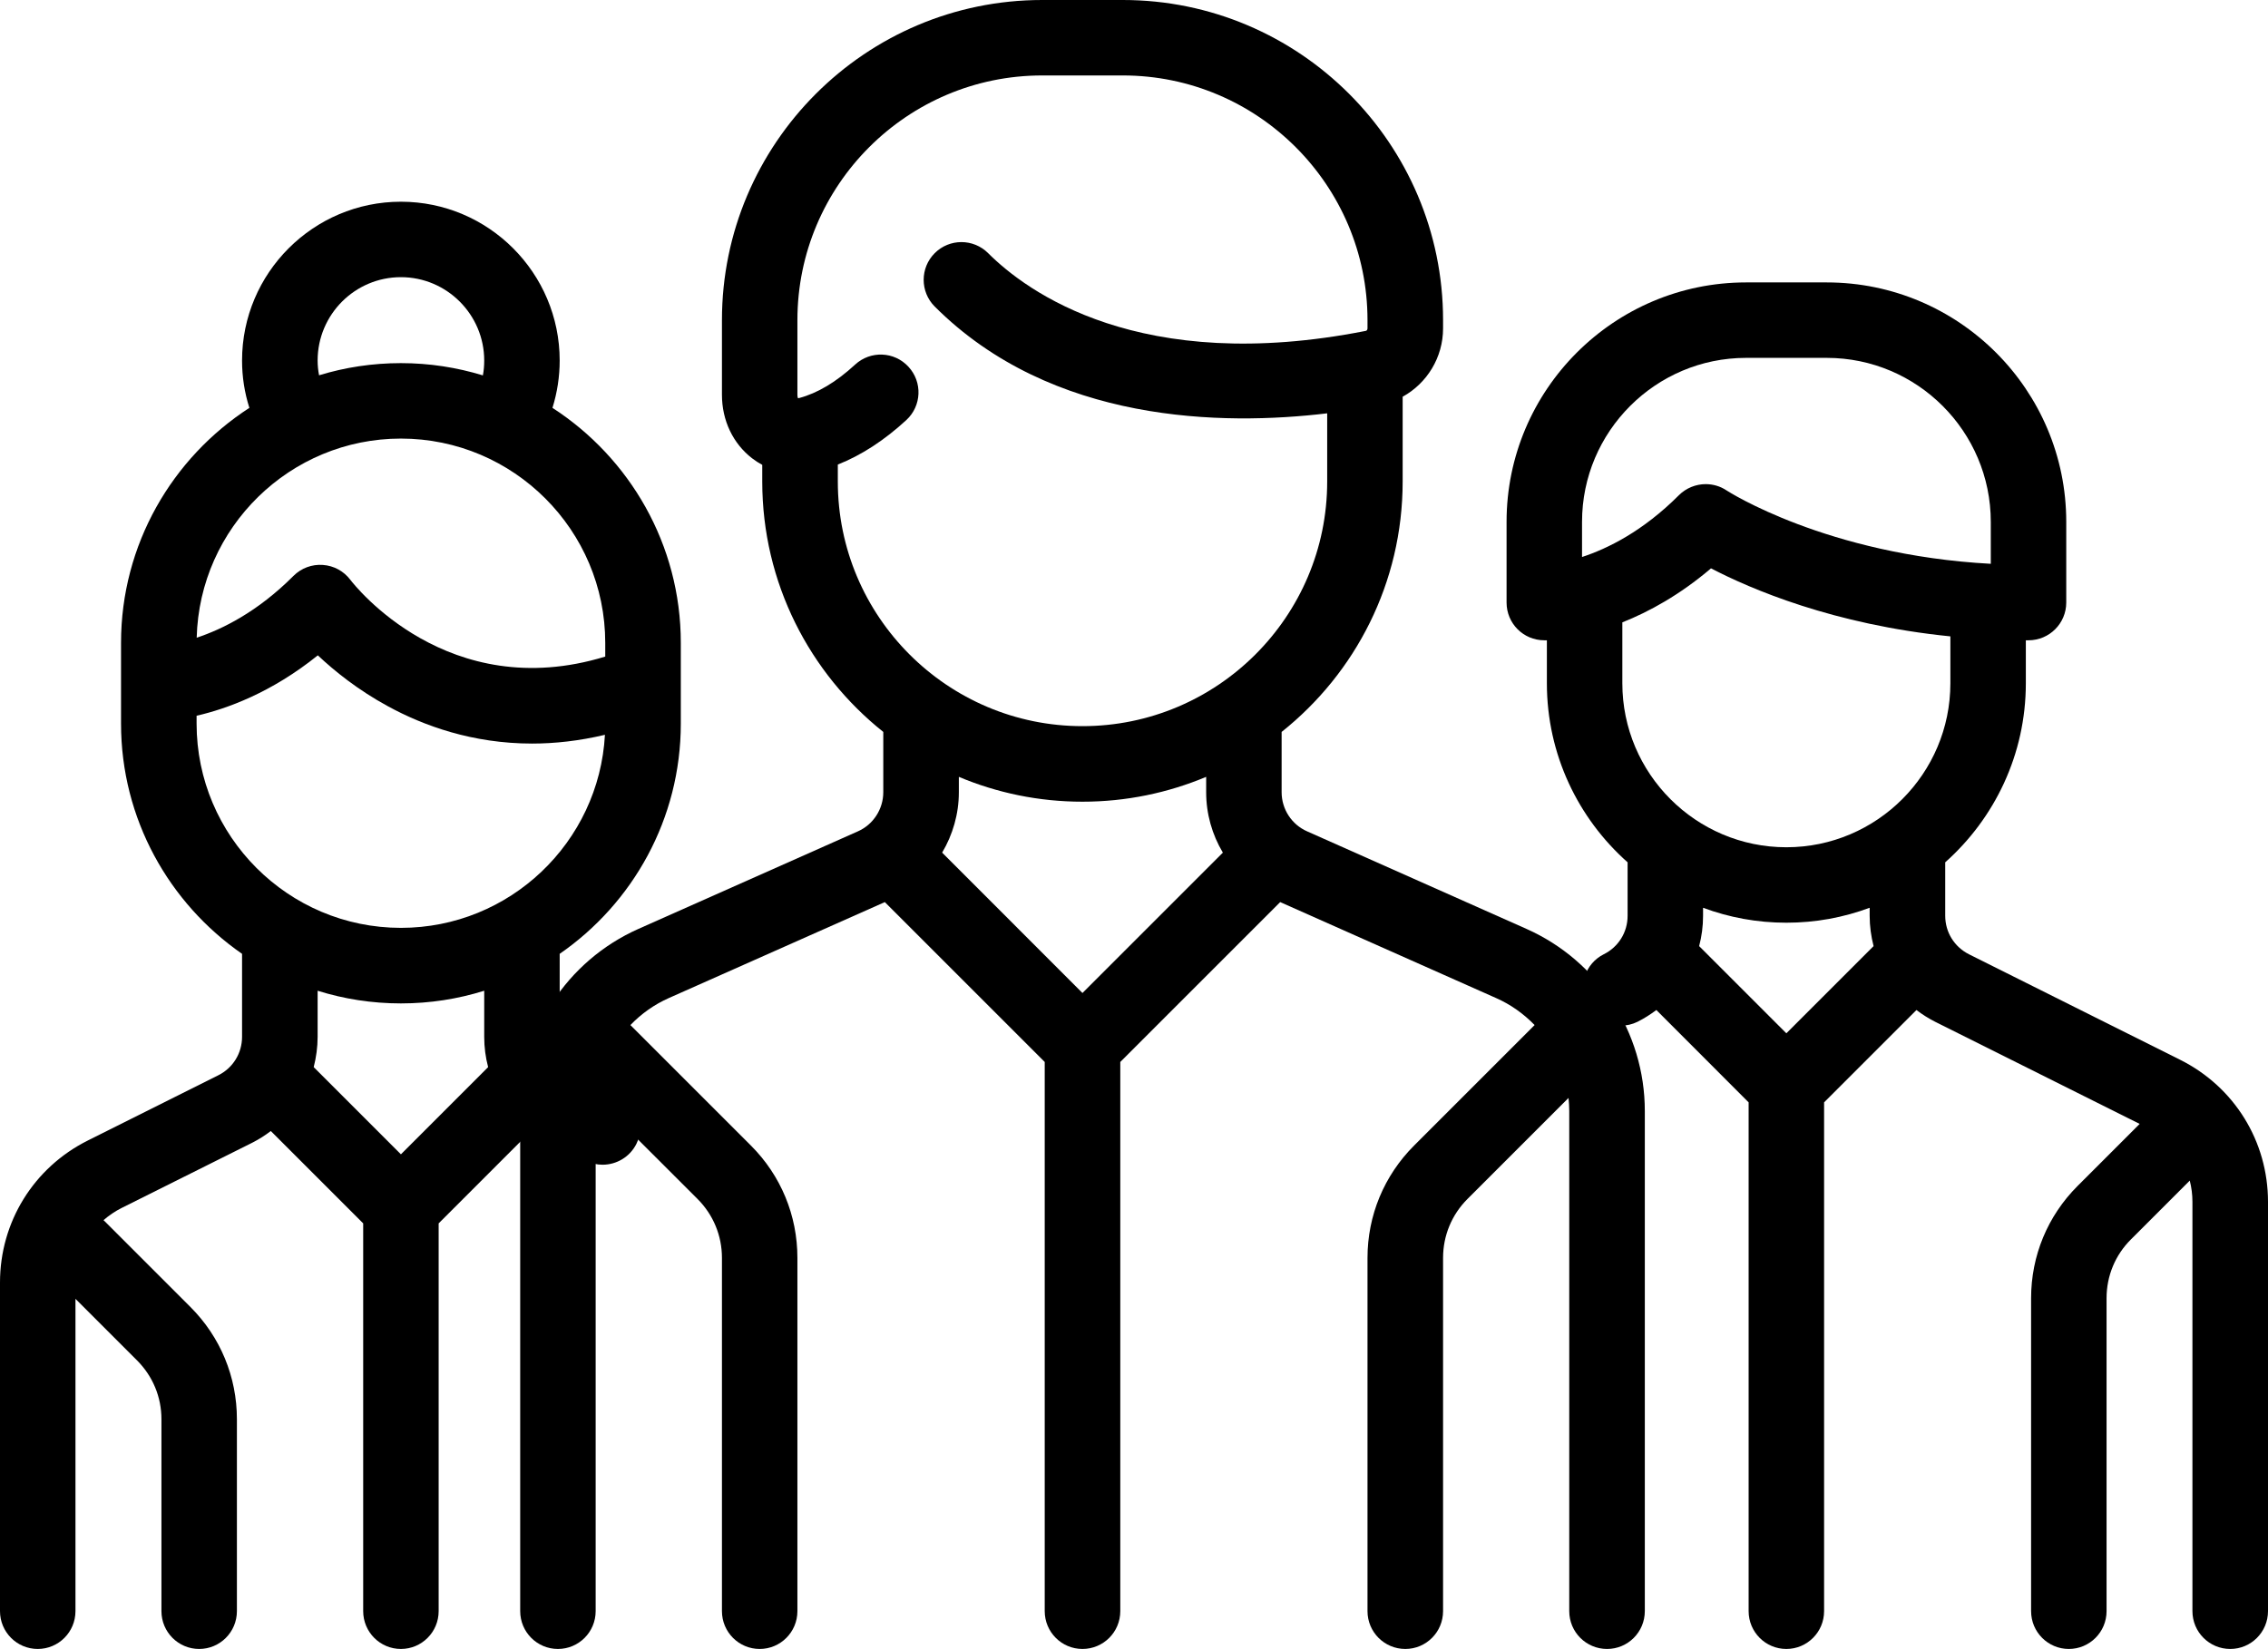 <svg width="22" height="16" viewBox="0 0 22 16" fill="none" xmlns="http://www.w3.org/2000/svg">
<path d="M14.807 9.012L12.68 8.066C12.529 8 12.432 7.85 12.432 7.686V7.101C13.147 6.532 13.606 5.655 13.606 4.672V3.849C13.842 3.719 13.998 3.468 13.998 3.186V3.106C13.998 1.393 12.604 0 10.892 0H10.109C8.396 0 7.003 1.393 7.003 3.106V3.83C7.003 4.078 7.109 4.302 7.295 4.446C7.326 4.47 7.36 4.492 7.394 4.51V4.672C7.394 5.655 7.854 6.532 8.568 7.101V7.686C8.568 7.85 8.471 8 8.321 8.066L6.193 9.012C5.496 9.322 5.046 10.015 5.046 10.778V15.631C5.046 15.834 5.21 15.998 5.412 15.998C5.614 15.998 5.778 15.834 5.778 15.631V10.778C5.778 10.735 5.781 10.693 5.785 10.652L6.766 11.632C6.919 11.785 7.003 11.988 7.003 12.204V15.631C7.003 15.834 7.167 15.998 7.369 15.998C7.571 15.998 7.735 15.834 7.735 15.631V12.204C7.735 11.792 7.575 11.405 7.284 11.114L6.115 9.945C6.22 9.836 6.347 9.745 6.49 9.682L8.583 8.752L10.134 10.303V15.631C10.134 15.834 10.298 15.998 10.5 15.998C10.703 15.998 10.867 15.834 10.867 15.631V10.303L12.418 8.752L14.51 9.682C14.654 9.745 14.78 9.836 14.886 9.945L13.717 11.114C13.426 11.405 13.265 11.792 13.265 12.204V15.631C13.265 15.834 13.429 15.998 13.632 15.998C13.834 15.998 13.998 15.834 13.998 15.631V12.204C13.998 11.988 14.082 11.785 14.235 11.632L15.215 10.652C15.219 10.693 15.222 10.735 15.222 10.778V15.631C15.222 15.834 15.386 15.998 15.589 15.998C15.791 15.998 15.955 15.834 15.955 15.631V10.778C15.955 10.015 15.504 9.322 14.807 9.012ZM10.5 9.634L9.139 8.272C9.242 8.098 9.301 7.897 9.301 7.686V7.537C9.67 7.692 10.075 7.778 10.5 7.778C10.925 7.778 11.33 7.692 11.7 7.537V7.686C11.7 7.897 11.758 8.098 11.862 8.272L10.5 9.634ZM10.5 7.045C9.191 7.045 8.127 5.981 8.127 4.672V4.507C8.355 4.417 8.578 4.272 8.792 4.075C8.94 3.938 8.95 3.707 8.812 3.558C8.675 3.409 8.444 3.4 8.295 3.537C8.112 3.706 7.929 3.815 7.751 3.862C7.747 3.863 7.744 3.863 7.741 3.864C7.739 3.859 7.735 3.848 7.735 3.831V3.106C7.735 1.797 8.8 0.732 10.109 0.732H10.892C12.2 0.732 13.265 1.797 13.265 3.106V3.186C13.265 3.198 13.258 3.208 13.249 3.21C11.056 3.643 9.956 2.827 9.585 2.456C9.442 2.313 9.21 2.313 9.067 2.456C8.924 2.599 8.924 2.831 9.067 2.974C10.204 4.111 11.864 4.131 12.874 4.01V4.672C12.874 5.981 11.809 7.045 10.5 7.045Z" fill="black"/>
<path d="M6.604 7.02V6.237C6.604 5.282 6.107 4.441 5.359 3.957C5.405 3.809 5.429 3.654 5.429 3.498C5.429 2.648 4.738 1.957 3.889 1.957C3.04 1.957 2.348 2.648 2.348 3.498C2.348 3.656 2.372 3.809 2.419 3.957C1.671 4.441 1.174 5.282 1.174 6.237V7.02C1.174 7.945 1.64 8.763 2.348 9.254V10.059C2.348 10.218 2.26 10.361 2.118 10.432L0.852 11.065C0.326 11.328 0 11.856 0 12.443V15.631C0 15.834 0.164 15.998 0.366 15.998C0.568 15.998 0.732 15.834 0.732 15.631V12.601L1.329 13.198C1.482 13.351 1.566 13.553 1.566 13.769V15.631C1.566 15.834 1.73 15.998 1.932 15.998C2.134 15.998 2.298 15.834 2.298 15.631V13.769C2.298 13.358 2.138 12.971 1.847 12.68L1.017 11.85C1.013 11.846 1.008 11.842 1.004 11.838C1.056 11.793 1.115 11.752 1.179 11.72L2.446 11.087C2.511 11.054 2.571 11.016 2.627 10.973L3.523 11.869V15.631C3.523 15.834 3.687 15.998 3.889 15.998C4.091 15.998 4.255 15.834 4.255 15.631V11.869L5.151 10.973C5.207 11.016 5.267 11.054 5.332 11.087L5.681 11.261C5.734 11.288 5.79 11.3 5.845 11.3C5.979 11.3 6.109 11.226 6.173 11.098C6.263 10.917 6.19 10.697 6.009 10.607L5.66 10.432C5.518 10.361 5.429 10.218 5.429 10.059V9.254C6.138 8.764 6.604 7.945 6.604 7.02ZM3.889 2.689C4.334 2.689 4.697 3.052 4.697 3.498C4.697 3.547 4.693 3.595 4.684 3.642C4.432 3.565 4.166 3.523 3.889 3.523C3.613 3.523 3.346 3.564 3.095 3.641C3.086 3.594 3.081 3.546 3.081 3.498C3.081 3.052 3.443 2.689 3.889 2.689ZM3.889 4.255C4.982 4.255 5.871 5.144 5.871 6.237V6.37C4.347 6.837 3.438 5.677 3.399 5.626C3.335 5.541 3.238 5.488 3.132 5.481C3.026 5.473 2.922 5.512 2.847 5.587C2.498 5.937 2.155 6.105 1.908 6.187C1.935 5.117 2.813 4.255 3.889 4.255ZM3.889 11.199L3.043 10.353C3.067 10.259 3.081 10.16 3.081 10.059V9.612C3.336 9.692 3.608 9.735 3.889 9.735C4.17 9.735 4.442 9.692 4.697 9.612V10.059C4.697 10.16 4.71 10.259 4.735 10.353L3.889 11.199ZM3.889 9.002C2.796 9.002 1.907 8.113 1.907 7.02V6.944C2.199 6.877 2.632 6.721 3.083 6.358C3.243 6.509 3.472 6.694 3.763 6.852C4.107 7.04 4.582 7.214 5.162 7.214C5.383 7.214 5.619 7.188 5.868 7.129C5.811 8.172 4.945 9.002 3.889 9.002Z" fill="black"/>
<path d="M21.148 10.282L19.099 9.258C18.957 9.186 18.869 9.044 18.869 8.885V8.366C19.348 7.94 19.651 7.319 19.651 6.629V6.212C19.66 6.212 19.668 6.212 19.677 6.212C19.879 6.212 20.043 6.048 20.043 5.846V5.063C20.043 3.782 19.001 2.74 17.72 2.74H16.937C15.656 2.74 14.614 3.782 14.614 5.063V5.846C14.614 6.048 14.777 6.212 14.98 6.212C14.983 6.212 14.992 6.212 15.005 6.212V6.629C15.005 7.319 15.308 7.94 15.788 8.366V8.885C15.788 9.044 15.7 9.187 15.557 9.258C15.377 9.348 15.303 9.568 15.394 9.749C15.458 9.877 15.587 9.951 15.722 9.951C15.777 9.951 15.832 9.939 15.885 9.913C15.95 9.88 16.01 9.842 16.067 9.799L16.962 10.695V15.631C16.962 15.834 17.126 15.998 17.328 15.998C17.53 15.998 17.694 15.834 17.694 15.631V10.695L18.59 9.799C18.646 9.842 18.706 9.88 18.771 9.913L20.755 10.904L20.153 11.506C19.862 11.797 19.702 12.184 19.702 12.595V15.631C19.702 15.834 19.866 15.998 20.068 15.998C20.27 15.998 20.434 15.834 20.434 15.631V12.595C20.434 12.379 20.518 12.176 20.671 12.024L21.241 11.454C21.258 11.52 21.267 11.589 21.267 11.66V15.631C21.267 15.834 21.431 15.998 21.634 15.998C21.836 15.998 22 15.834 22 15.631V11.66C22 11.073 21.674 10.545 21.148 10.282ZM15.346 5.404V5.063H15.346C15.346 4.186 16.06 3.472 16.937 3.472H17.72C18.597 3.472 19.311 4.186 19.311 5.063V5.47C17.719 5.384 16.758 4.765 16.748 4.758C16.687 4.717 16.616 4.697 16.546 4.697C16.451 4.697 16.357 4.734 16.286 4.804C15.936 5.155 15.593 5.323 15.346 5.404ZM17.328 10.025L16.482 9.179C16.507 9.084 16.52 8.986 16.52 8.885V8.807C16.772 8.901 17.044 8.952 17.328 8.952C17.612 8.952 17.884 8.901 18.136 8.807V8.885C18.136 8.986 18.15 9.084 18.174 9.179L17.328 10.025ZM17.328 8.22C16.451 8.22 15.737 7.506 15.737 6.629V6.038C15.994 5.936 16.293 5.773 16.597 5.514C16.981 5.714 17.786 6.06 18.919 6.174V6.629C18.919 7.506 18.205 8.22 17.328 8.22Z" fill="black"/>
</svg>
